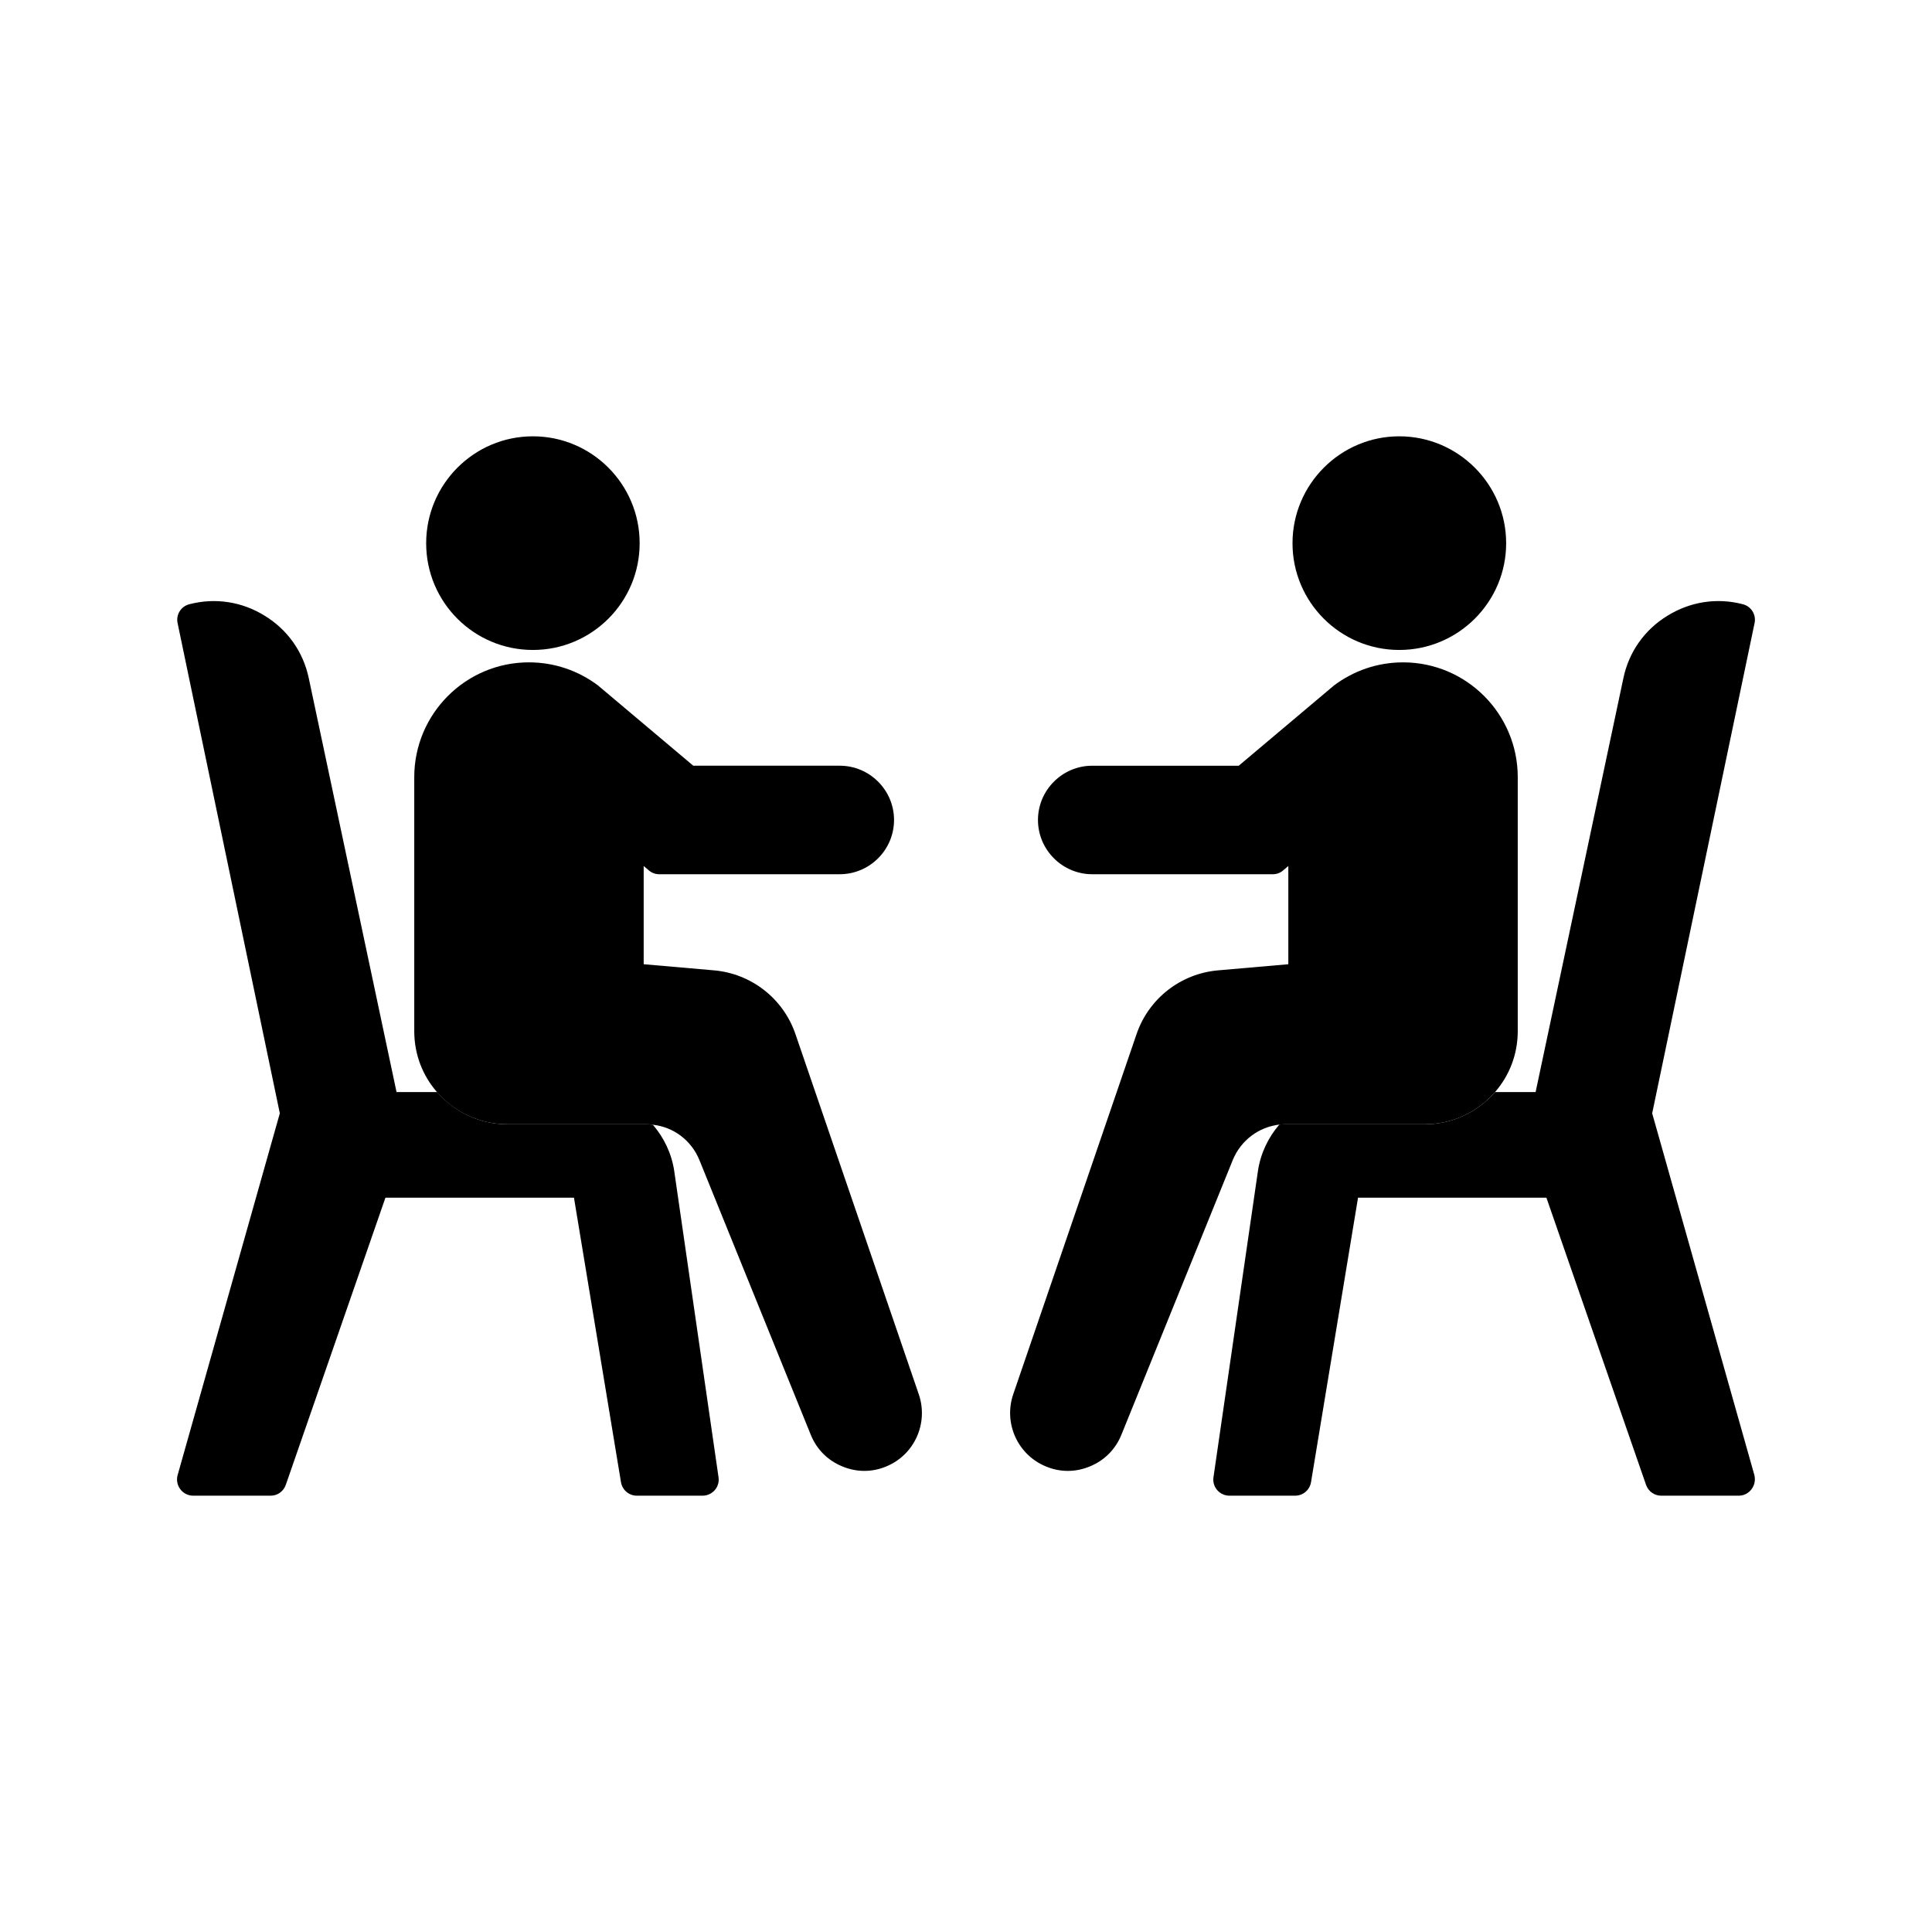 <svg id="Layer_1" height="512" viewBox="0 0 120 120" width="512" xmlns="http://www.w3.org/2000/svg"><g><path d="m44.63 91.76c.04.28-.04.57-.23.79s-.47.35-.76.35h-4.08c-.49 0-.91-.35-.99-.84l-2.92-17.67h-11.71l-6.19 17.84c-.14.4-.51.67-.94.67h-4.81c-.32 0-.61-.15-.8-.4s-.25-.57-.17-.87l6.35-22.48-6.35-30.45c-.11-.52.21-1.04.73-1.17 1.61-.42 3.28-.16 4.69.72 1.42.87 2.39 2.25 2.73 3.88l5.45 25.7h2.52c1.06 1.22 2.62 2 4.36 2h8.64c.14 0 .27.01.4.03.69.8 1.17 1.79 1.33 2.89z"/><g><path d="m26.47 33.74c0-3.66 2.97-6.64 6.63-6.64s6.63 2.98 6.63 6.64-2.97 6.63-6.63 6.63c-3.67 0-6.63-2.97-6.63-6.63z"/><path d="m55.03 91.09c-.43.18-.89.27-1.35.27-.47 0-.94-.1-1.39-.29-.89-.37-1.57-1.06-1.93-1.95l-6.92-17.07c-.5-1.22-1.6-2.05-2.89-2.19-.13-.02-.26-.03-.4-.03h-8.65c-1.74 0-3.3-.78-4.36-2-.88-1.01-1.41-2.33-1.41-3.78v-15.78c0-3.93 3.19-7.13 7.12-7.13 1.58 0 3.08.51 4.34 1.47 0 .01.01.02.01.02.01.01.02.01.02.01l5.84 4.92h9.1c1.85 0 3.37 1.51 3.37 3.37s-1.52 3.37-3.37 3.37h-11.22c-.23 0-.46-.08-.64-.24l-.32-.27v6.1l4.36.38c2.33.2 4.32 1.76 5.07 3.97l7.66 22.37c.61 1.8-.28 3.77-2.04 4.48z"/></g><path d="m94.27 48.27v15.78c0 1.45-.53 2.77-1.41 3.78-1.06 1.22-2.62 2-4.36 2h-8.64c-.14 0-.27.01-.4.02-1.28.15-2.39.98-2.89 2.2l-6.92 17.07c-.36.89-1.04 1.58-1.93 1.95-.44.19-.92.29-1.39.29-.46 0-.92-.09-1.35-.27-1.76-.71-2.66-2.68-2.05-4.48l7.66-22.37c.75-2.21 2.74-3.77 5.07-3.97l4.36-.38v-6.1l-.32.27c-.18.16-.41.24-.64.24h-11.22c-1.85 0-3.37-1.51-3.37-3.37s1.52-3.37 3.37-3.37h9.1l5.84-4.92c.01 0 .01 0 .02-.01 0 0 .01-.01.01-.02 1.26-.96 2.76-1.47 4.34-1.47 3.93 0 7.12 3.2 7.12 7.13z"/><path d="m80.28 33.74c0-3.66 2.98-6.64 6.63-6.64 3.66 0 6.64 2.98 6.64 6.64s-2.98 6.63-6.64 6.63-6.63-2.97-6.63-6.63z"/><path d="m108.79 92.5c-.19.25-.48.4-.79.4h-4.82c-.42 0-.8-.27-.94-.67l-6.19-17.84h-11.7l-2.92 17.67c-.08.49-.5.84-.99.84h-4.08c-.29 0-.57-.13-.76-.35s-.27-.51-.23-.79l2.76-19.01c.16-1.1.64-2.1 1.33-2.9.13-.01.26-.02.4-.02h8.64c1.74 0 3.3-.78 4.36-2h2.52l5.45-25.7c.34-1.63 1.31-3.01 2.73-3.88 1.42-.88 3.08-1.14 4.69-.72.52.13.84.65.73 1.17l-6.36 30.45 6.35 22.48c.07.3.01.62-.18.87z"/></g></svg>